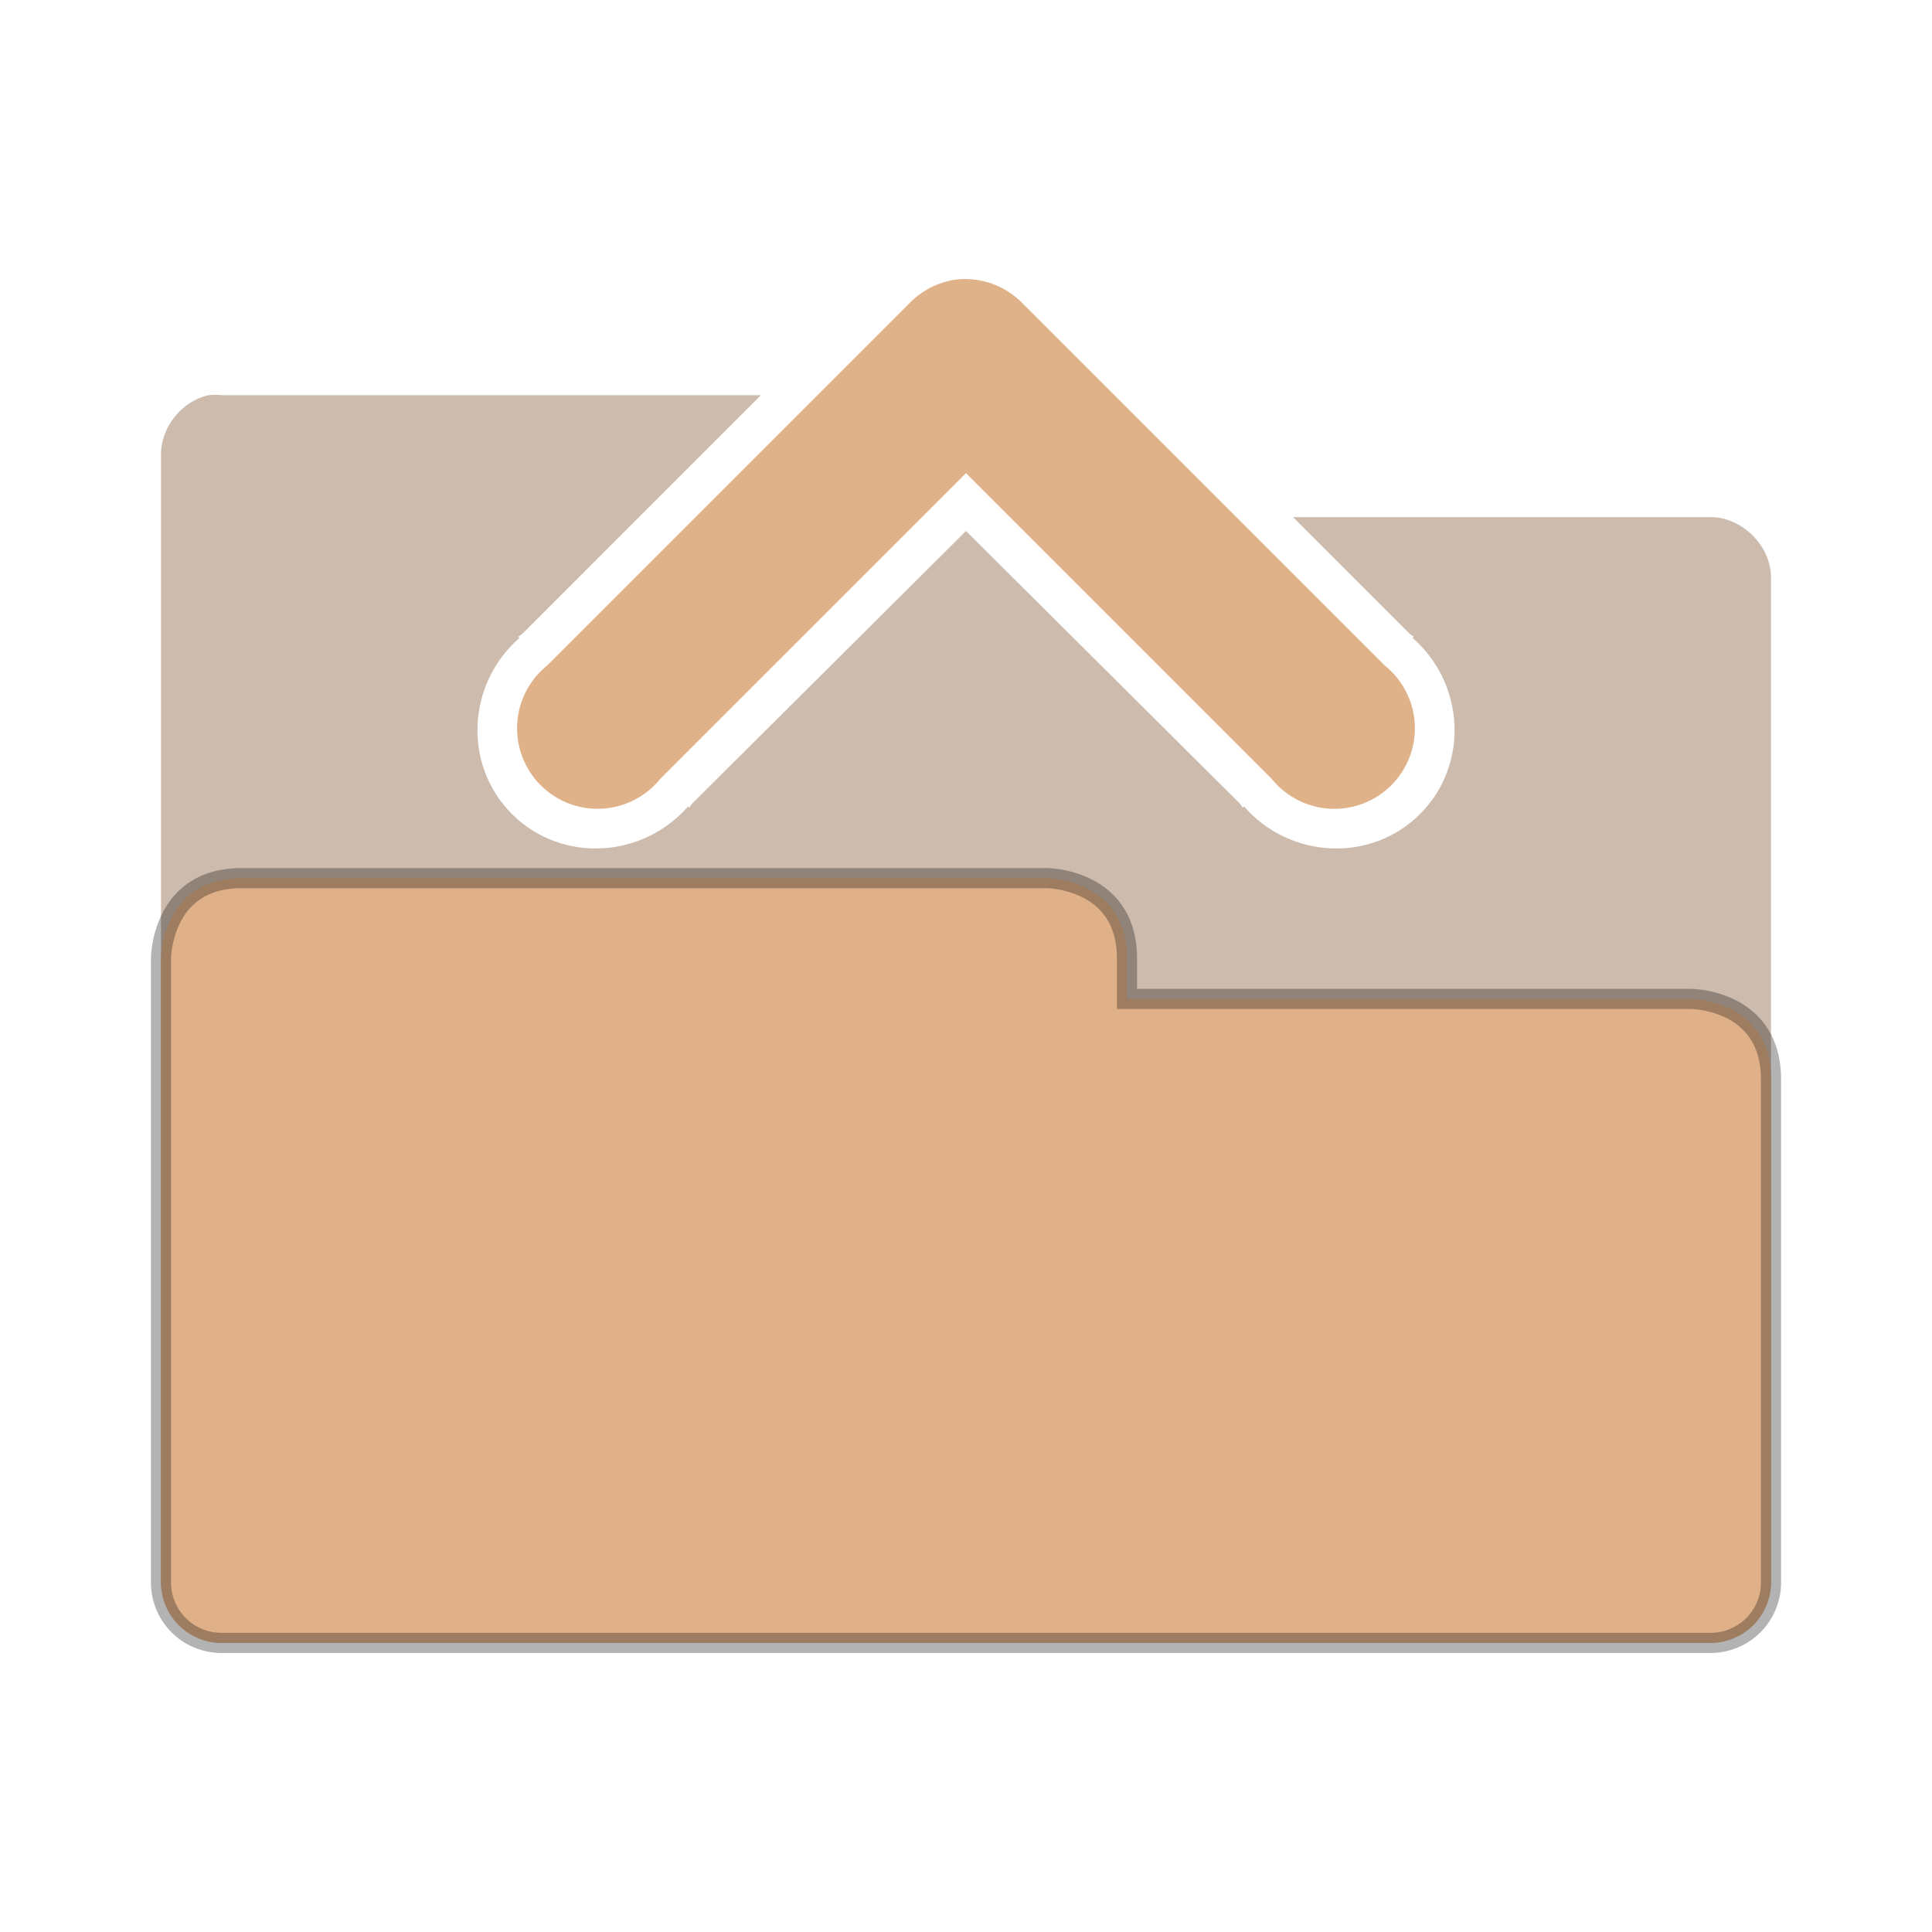 <svg xmlns="http://www.w3.org/2000/svg" viewBox="0 0 48 48">
<g style="line-height:normal;color:#000" transform="translate(0 1.817)">
<path style="opacity:.5;fill:#9c7a5f" d="M 5.188,8 C 4.511,8.144 3.985,8.809 4,9.5 l 0,28 c 7.86e-5,0.785 0.715,1.5 1.5,1.5 l 37,0 c 0.785,-7.9e-5 1.5,-0.715 1.5,-1.5 l 0,-24.969 c -7.9e-5,-0.785 -0.715,-1.5 -1.5,-1.5 l -10.375,0 2.906,2.906 L 35.125,14 35.094,14.031 c 1.298,1.13 1.415,3.147 0.188,4.375 -1.228,1.228 -3.245,1.111 -4.375,-0.188 L 30.875,18.25 30.812,18.156 24,11.375 17.188,18.156 17.125,18.25 17.094,18.219 C 15.973,19.505 13.981,19.632 12.75,18.438 l -0.031,-0.031 c -1.228,-1.228 -1.111,-3.245 0.188,-4.375 L 12.875,14 12.969,13.938 18.906,8 5.5,8 C 5.396,7.989 5.291,7.989 5.188,8 z M 21.75,8 14.312,15.438 14.25,15.469 14.219,15.5 c -0.36,0.29 -0.389,1.142 -0.062,1.469 0.327,0.327 1.179,0.297 1.469,-0.062 L 15.656,16.875 15.688,16.812 23.281,9.219 24,8.531 l 0.719,0.688 7.594,7.594 0.031,0.062 0.031,0.031 c 0.29,0.36 1.142,0.389 1.469,0.062 0.327,-0.327 0.297,-1.179 -0.062,-1.469 L 33.75,15.469 33.688,15.438 29.281,11.031 28,11.031 28,9.75 26.25,8 21.75,8 z"/>
<path style="stroke-opacity:.298;fill:#e0b189;stroke:#000;stroke-width:.5" d="M 6,20 C 4,20 4,22 4,22 L 4,23.594 4,37.5 A 1.5,1.5 0 0 0 5.5,39 l 37,0 A 1.5,1.5 0 0 0 44,37.5 L 44,27 44,25 c 0,-2 -2,-2 -2,-2 l -1,0 -2,0 -3,0 -8,0 0,-1 c 0,-2 -2,-2 -2,-2 L 8,20 7,20 6,20 z"/>
<path style="fill:#e0b289" d="m 23.781,5.125 a 2,2 0 0 0 -1.188,0.594 l -9,9 a 2,2 0 1 0 2.812,2.812 L 24,9.938 l 7.594,7.594 a 2,2 0 1 0 2.812,-2.812 l -9,-9 A 2,2 0 0 0 23.781,5.125 z"/>
</g>
</svg>
